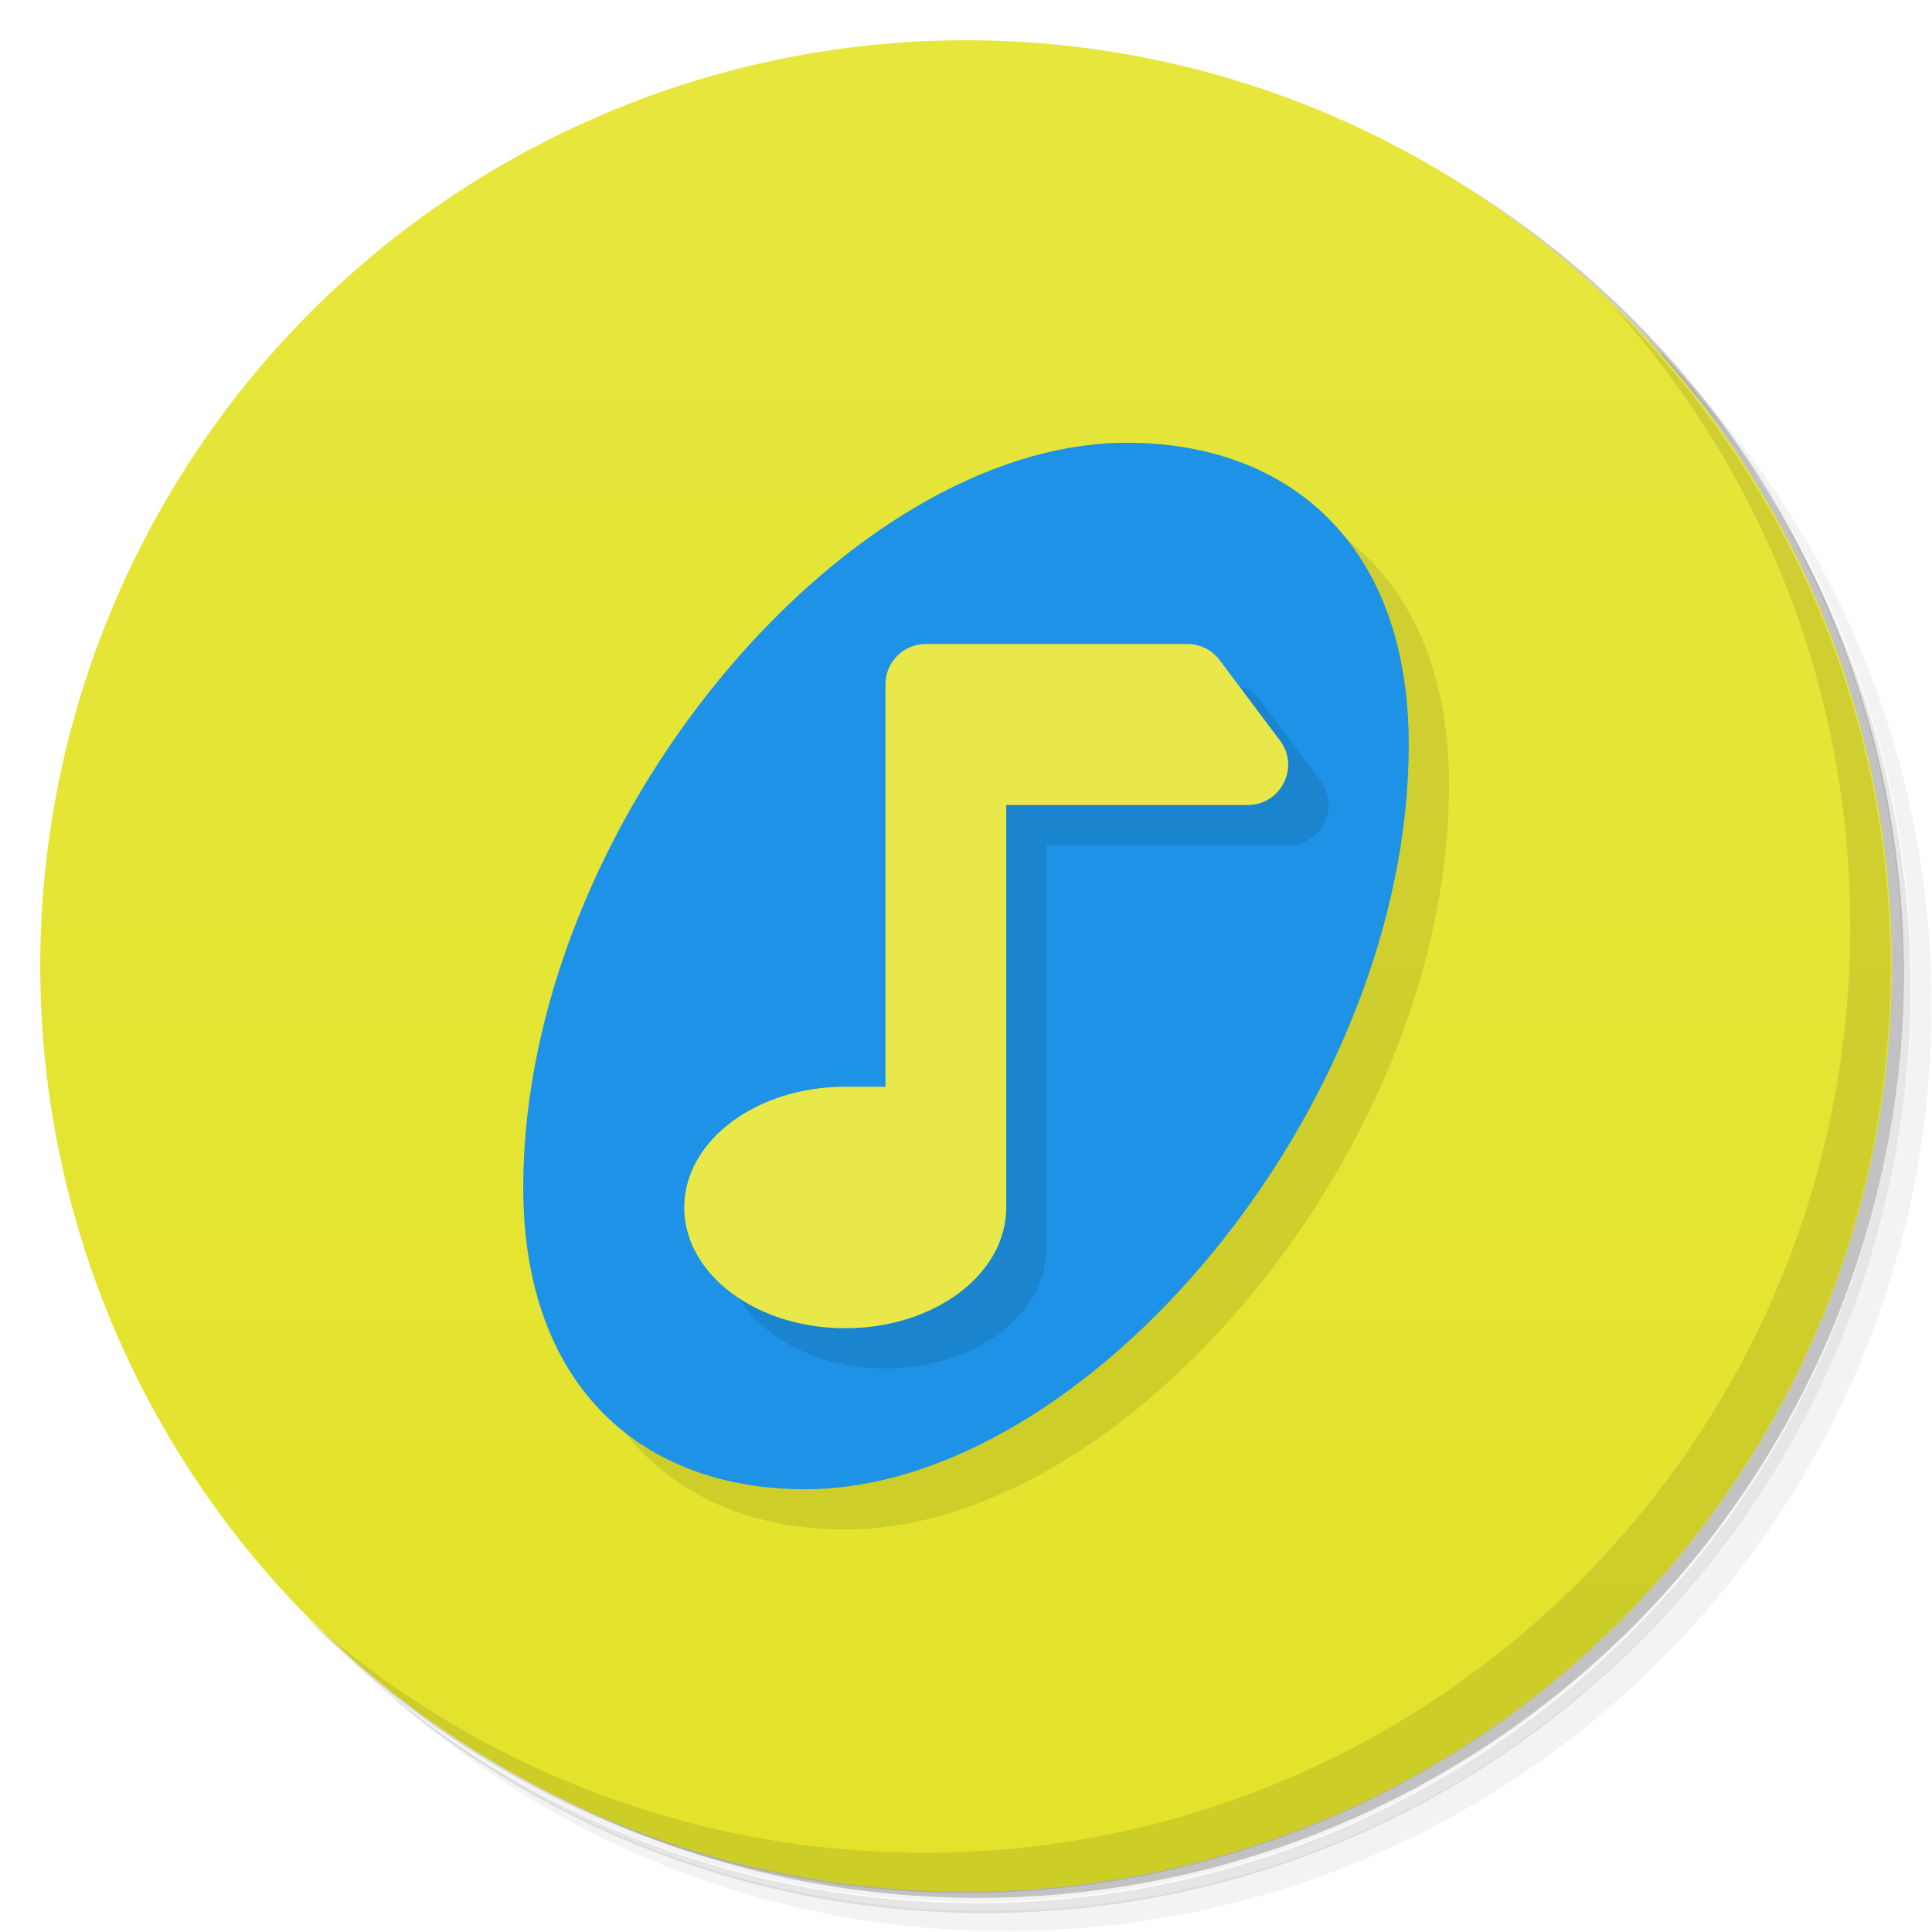 <?xml version="1.0" encoding="UTF-8"?>
<svg version="1.1" viewBox="0 0 48 48" xmlns="http://www.w3.org/2000/svg">
 <defs>
  <linearGradient id="bg" x2="0" y1="1" y2="47" gradientUnits="userSpaceOnUse">
   <stop style="stop-color:#e6e63d" offset="0"/>
   <stop style="stop-color:#e3e32b" offset="1"/>
  </linearGradient>
 </defs>
 <path d="m36.3 5c5.86 4.06 9.69 10.8 9.69 18.5 0 12.4-10.1 22.5-22.5 22.5-7.67 0-14.4-3.83-18.5-9.69 1.04 1.82 2.31 3.5 3.78 4.97 4.08 3.71 9.51 5.97 15.5 5.97 12.7 0 23-10.3 23-23 0-5.95-2.26-11.4-5.97-15.5-1.47-1.48-3.15-2.74-4.97-3.78zm4.97 3.78c3.85 4.11 6.22 9.64 6.22 15.7 0 12.7-10.3 23-23 23-6.08 0-11.6-2.36-15.7-6.22 4.16 4.14 9.88 6.72 16.2 6.72 12.7 0 23-10.3 23-23 0-6.34-2.58-12.1-6.72-16.2z" style="opacity:.05"/>
 <path d="m41.3 8.78c3.71 4.08 5.97 9.51 5.97 15.5 0 12.7-10.3 23-23 23-5.95 0-11.4-2.26-15.5-5.97 4.11 3.85 9.64 6.22 15.7 6.22 12.7 0 23-10.3 23-23 0-6.08-2.36-11.6-6.22-15.7z" style="opacity:.1"/>
 <path d="m31.2 2.38c8.62 3.15 14.8 11.4 14.8 21.1 0 12.4-10.1 22.5-22.5 22.5-9.71 0-18-6.14-21.1-14.8a23 23 0 0 0 44.9-7 23 23 0 0 0-16-21.9z" style="opacity:.2"/>
 <circle cx="24" cy="24" r="23" style="fill:url(#bg)"/>
 <path d="m29 12c4 0 7 2.5 7 7.5 0 9-8 18.5-15 18.5-4 0-7-2.5-7-7.5 0-9 8-18.5 15-18.5z" style="opacity:.1"/>
 <path d="m40 7.53c3.71 4.08 5.97 9.51 5.97 15.5 0 12.7-10.3 23-23 23-5.95 0-11.4-2.26-15.5-5.97 4.18 4.29 10 6.97 16.5 6.97 12.7 0 23-10.3 23-23 0-6.46-2.68-12.3-6.97-16.5z" style="opacity:.1"/>
 <path d="m28 11c4 0 7 2.5 7 7.5 0 9-8 18.5-15 18.5-4 0-7-2.5-7-7.5 0-9 8-18.5 15-18.5z" style="fill:#1d92e6"/>
 <path d="m24 17-2 11-4 3c0 1.66 1.79 3 4 3s4-1.34 4-3v-10h6c0.824 0 1.3-0.94 0.801-1.6l-1.5-2c-0.189-0.252-0.486-0.401-0.801-0.4z" style="opacity:.1"/>
 <path d="m23 16c-0.552 0-1 0.448-1 1v10h-1c-2.21 0-4 1.34-4 3s1.79 3 4 3 4-1.34 4-3v-10h6c0.824 0 1.3-0.94 0.801-1.6l-1.5-2c-0.189-0.252-0.486-0.401-0.801-0.4z" style="fill:#e8e84a"/>
</svg>
